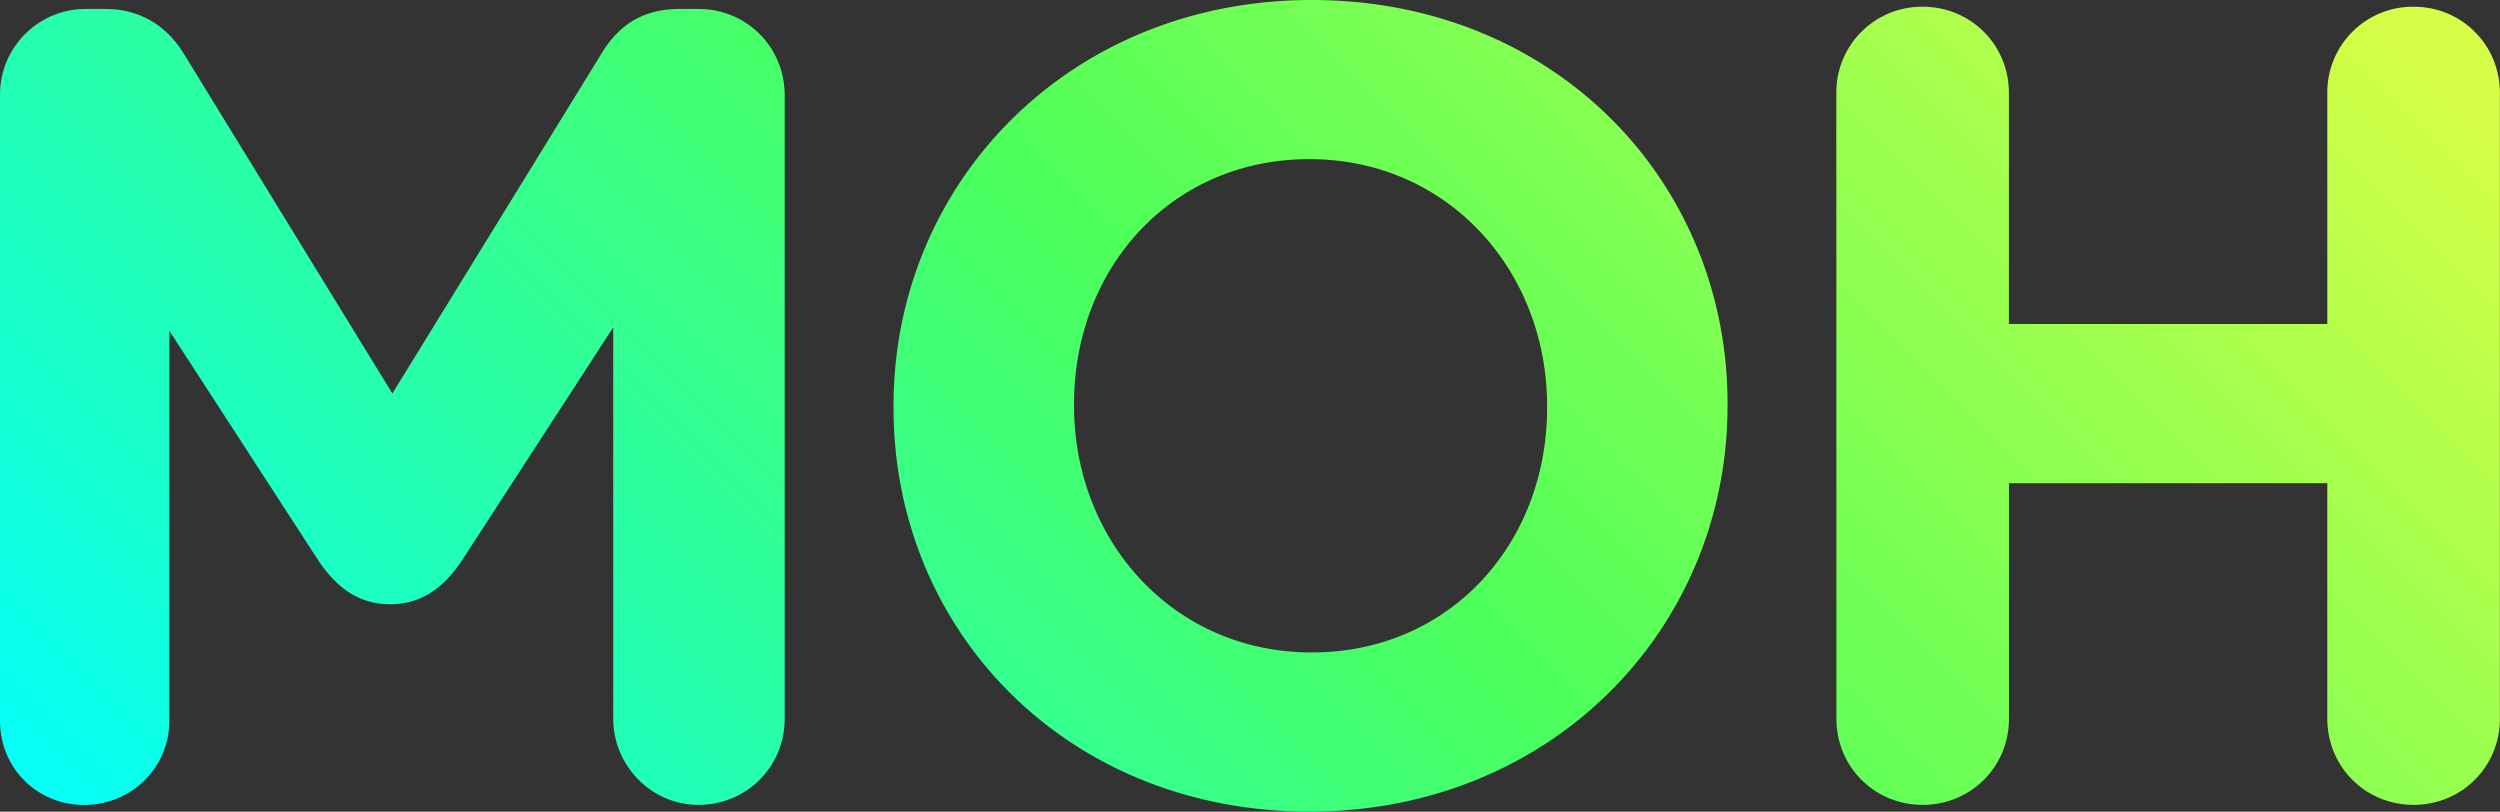 <svg xmlns="http://www.w3.org/2000/svg" xmlns:xlink="http://www.w3.org/1999/xlink" viewBox="0 0 2318.32 752.66"><rect x="0" y="0" width="2318.32" height="752.66" fill="#333333" stroke="none"/><defs><linearGradient id="名称未設定グラデーション_35" x1="382.67" y1="1153.86" x2="1866.05" y2="-329.52" gradientUnits="userSpaceOnUse"><stop offset="0" stop-color="aqua"/><stop offset="0.53" stop-color="#4dff5a"/><stop offset="1" stop-color="#d5ff46"/></linearGradient></defs><title>logo-type</title><g id="レイヤー_2" data-name="レイヤー 2"><g id="Main_Contents_1920" data-name="Main Contents 1920"><path d="M0,88.36A79.43,79.43,0,0,1,80,8.31H97.72C132,8.31,155.94,26,170.5,49.89l193.36,315,194.4-316C574.9,21.83,597.77,8.31,630,8.31h17.67c44.71,0,80,35.35,80,80.05v578c0,44.71-35.33,80-80,80-43.66,0-79-36.38-79-80V303.56L428.32,519.79c-16.64,25-37.43,40.55-66.53,40.55s-49.91-15.59-66.53-40.55L157,306.67V668.45c0,43.66-35.33,78-79,78s-78-34.3-78-78Zm828.59,290v-2.07C828.59,169.45,991.79,0,1216.35,0S1602,167.37,1602,374.25v2.08c0,206.88-163.22,376.33-387.77,376.33S828.59,585.29,828.59,378.41Zm606.07,0v-2.07c0-124.75-91.47-228.71-220.39-228.71S996,249.49,996,374.25v2.08c0,124.75,91.49,228.7,220.39,228.7S1434.66,503.17,1434.66,378.41ZM1702.87,86.28a79.43,79.43,0,0,1,80-80.05c44.71,0,80.06,35.35,80.06,80.05V300.44h295.24V86.28a79.43,79.43,0,0,1,80-80.05c44.71,0,80.06,35.35,80.06,80.05V666.37c0,44.71-35.35,80-80.06,80s-80-35.33-80-80V448.06H1863V666.37c0,44.71-35.35,80-80.06,80s-80-35.33-80-80Z" fill="url(#名称未設定グラデーション_35)"/></g></g></svg>